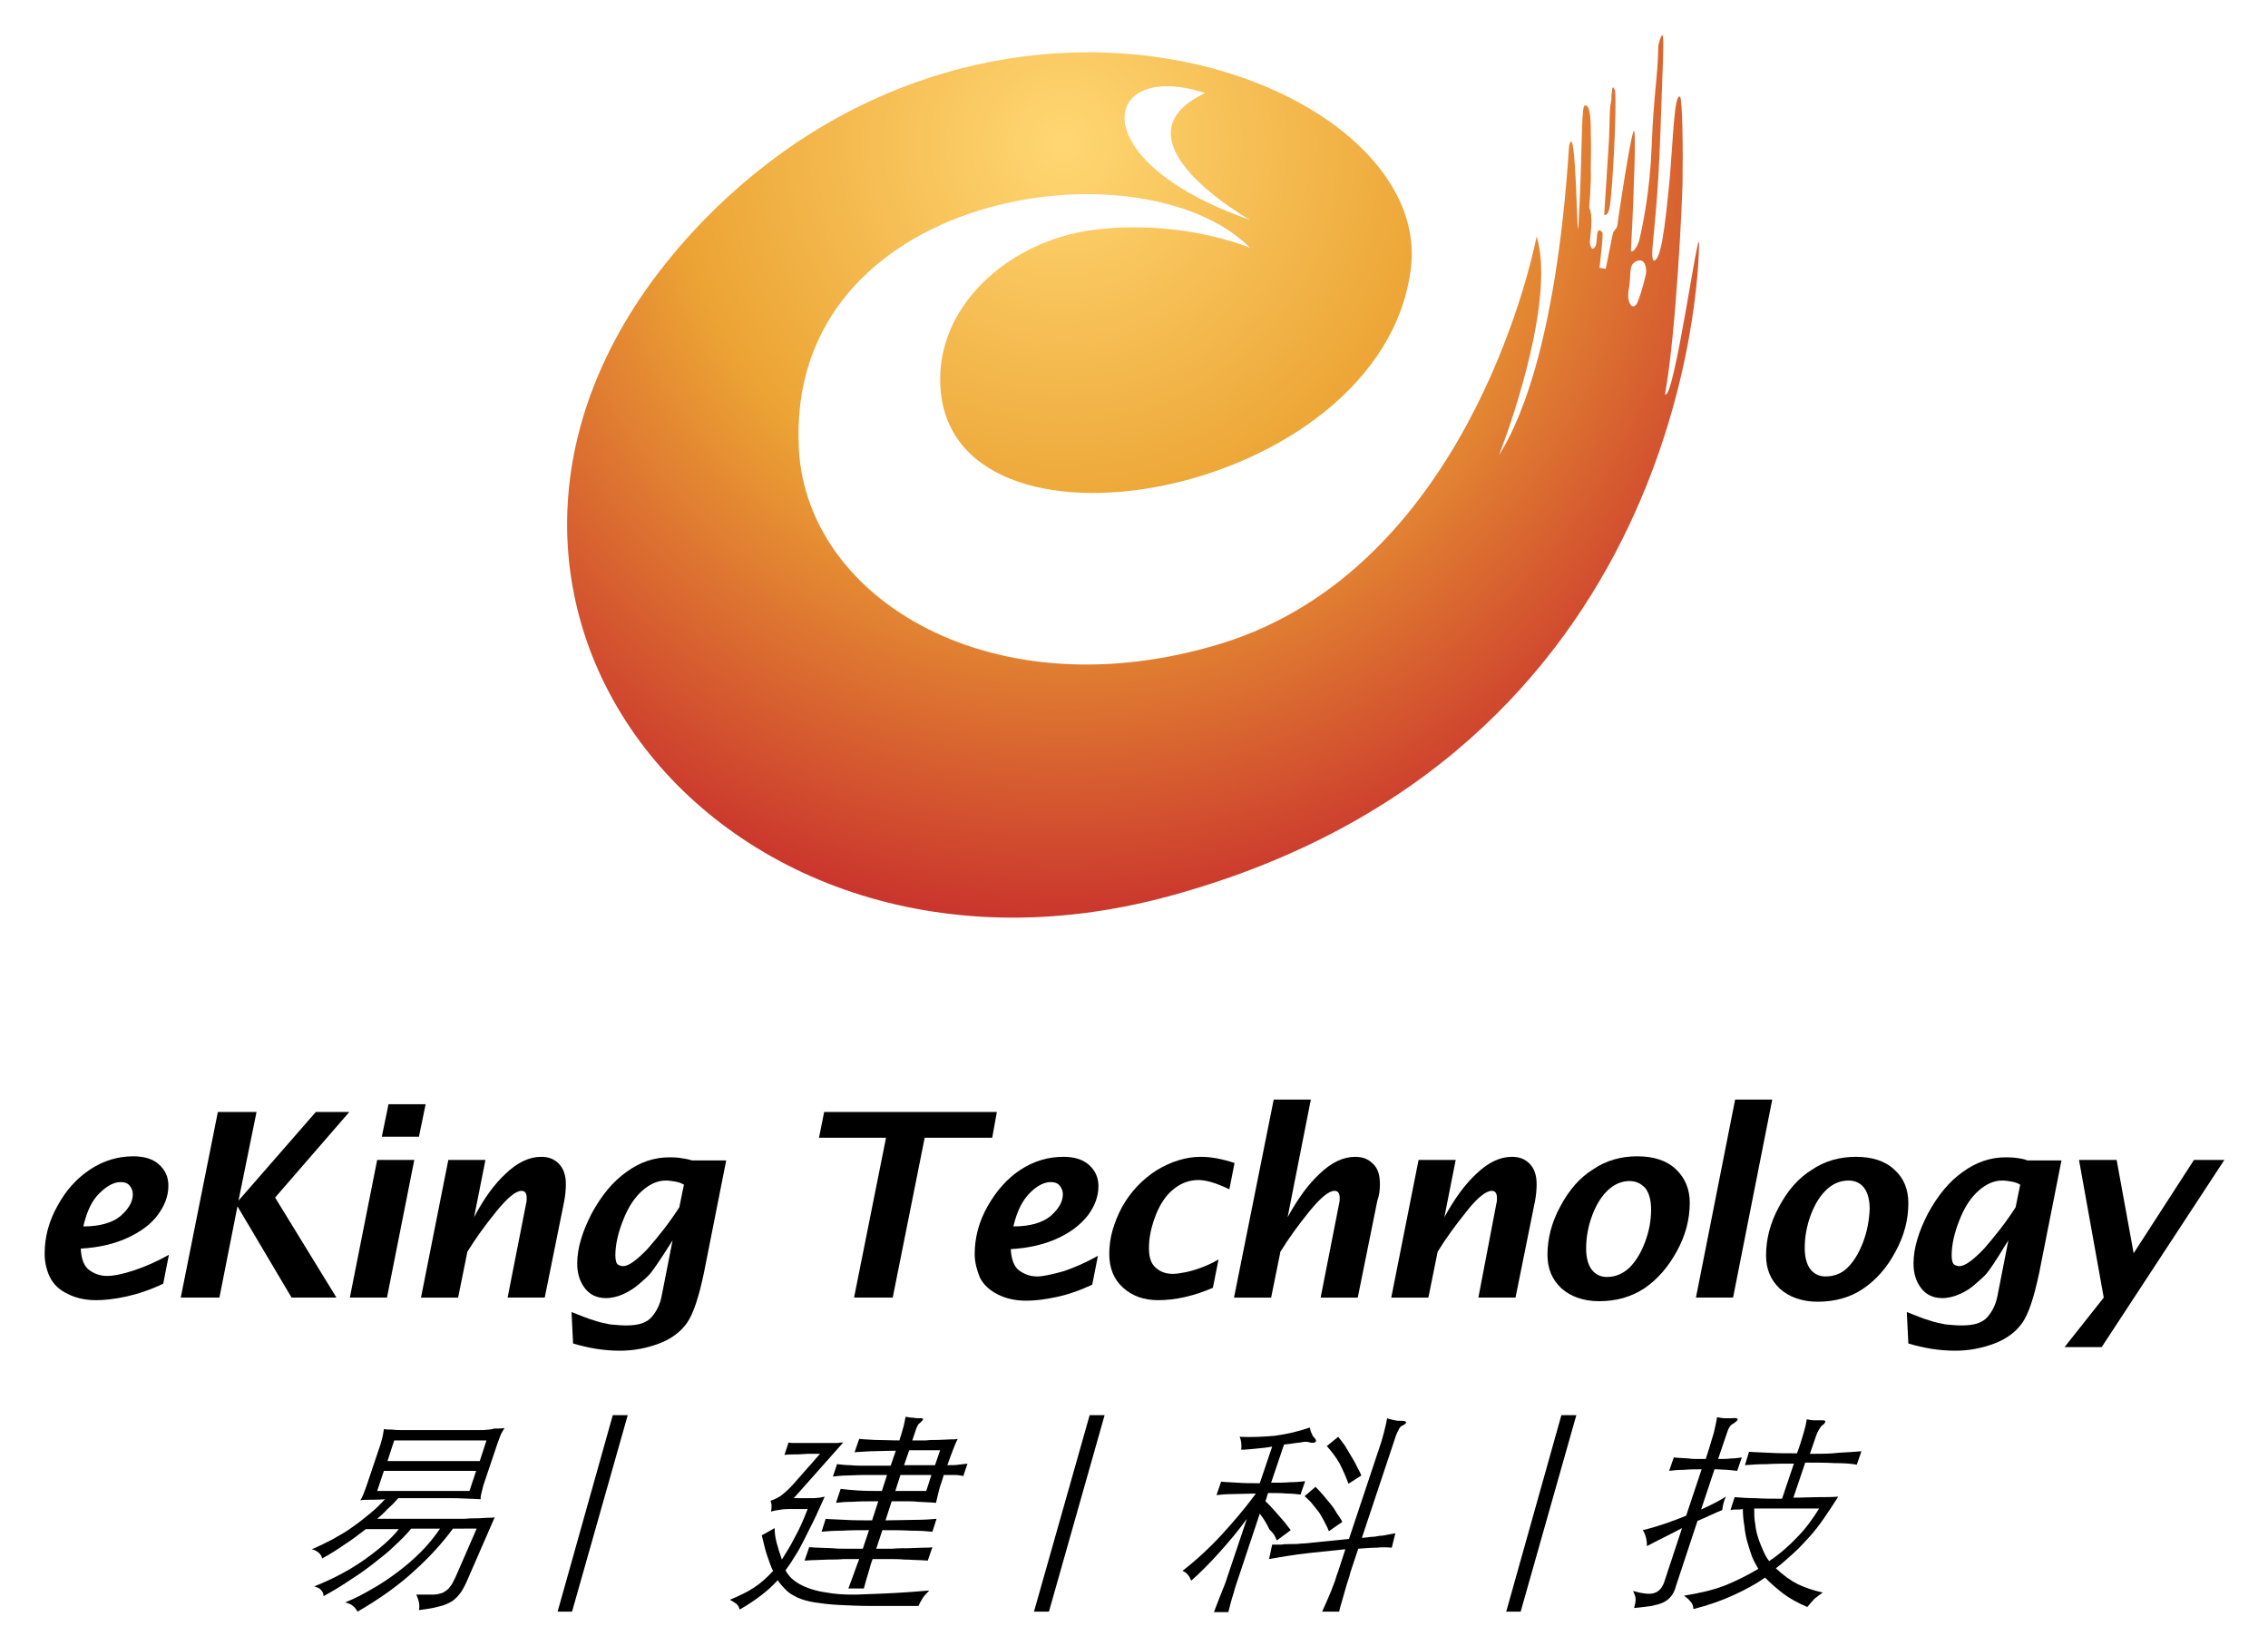<svg xmlns="http://www.w3.org/2000/svg" xmlns:xlink="http://www.w3.org/1999/xlink" id="Layer_1" x="0" y="0" enable-background="new 0 0 432 321" version="1.1" viewBox="-3.46 -2.14 439.92 319.28" xml:space="preserve"><style type="text/css">.st0{fill:none}.st1{fill:url(#SVGID_1_)}.st2{fill:url(#SVGID_2_)}</style><g><path d="M314.2,56.3c0.9-2.1,1.6-5.4,1.6-5.4c0.2-1.2-0.2-3.2-1.8-2.5c-1.7,0.7-0.9,2.6-1.5,5.3 C311.9,56.5,313.3,58.5,314.2,56.3z" class="st0"/><path d="M125.6,226.7c-1.5,0-3,0.6-4.5,1.9c-1.5,1.3-2.8,3.2-3.8,5.8c-1,2.6-1.5,4.9-1.5,6.8c0,1,0.2,1.6,0.5,1.8 c0.3,0.2,0.7,0.3,1,0.3c1.2,0,2.8-1.1,4.8-3.4c2.1-2.3,4.1-4.9,6.1-8l0.9-4.5c-0.6-0.3-1.1-0.5-1.7-0.6 C126.8,226.8,126.2,226.7,125.6,226.7z" class="st0"/><path d="M316.7,232.4c0-1.8-0.4-3.2-1.1-4.1c-0.7-0.9-1.7-1.4-3.1-1.4c-1.5,0-2.9,0.6-4.1,1.7 c-1.2,1.2-2.3,2.8-3.1,4.9c-0.8,2.1-1.2,4.3-1.2,6.5c0,1.8,0.4,3.1,1.1,4.1c0.7,0.9,1.7,1.4,2.9,1.4c1.6,0,3.1-0.6,4.3-1.7 c1.2-1.2,2.2-2.8,3-4.9C316.3,236.7,316.7,234.6,316.7,232.4z" class="st0"/><path d="M22.3,229.4c0-0.6-0.2-1.2-0.6-1.7c-0.4-0.5-1-0.7-1.8-0.7c-1.2,0-2.6,0.7-4,2.1c-1.4,1.4-2.5,3.6-3.2,6.4 c3.2,0,5.7-0.7,7.2-2C21.5,232.2,22.3,230.8,22.3,229.4z" class="st0"/><path d="M202.7,229.4c0-0.6-0.2-1.2-0.6-1.7c-0.4-0.5-1-0.7-1.8-0.7c-1.2,0-2.6,0.7-4,2.1c-1.4,1.4-2.5,3.6-3.2,6.4 c3.2,0,5.6-0.7,7.2-2C201.9,232.2,202.7,230.8,202.7,229.4z" class="st0"/><polygon points="171.8 282 177.9 282 178.8 279.1 172.8 279.1" class="st0"/><path d="M239,40.5c0,0-27.8-15.6-8.7-24.6C210,9.3,206.1,29.1,239,40.5z" class="st0"/><polygon points="71.7 281.2 89.6 281.2 90.9 277.1 73 277.1" class="st0"/><polygon points="170.2 287 176.2 287 177.2 283.9 171.2 283.9" class="st0"/><path d="M337.1,293.5c0.2,1,0.4,1.9,0.6,2.8c0.3,0.9,0.6,1.7,1,2.5s0.8,1.4,1.1,1.9c2.1-1.4,3.9-3,5.4-4.6 c1.5-1.6,2.9-3.5,4.3-5.6h-12.6C336.8,291.5,336.9,292.5,337.1,293.5z" class="st0"/><path d="M355,226.9c-1.5,0-2.9,0.6-4.2,1.7c-1.2,1.2-2.3,2.8-3.1,4.9c-0.8,2.1-1.2,4.3-1.2,6.5c0,1.8,0.4,3.1,1.1,4.1 c0.7,0.9,1.7,1.4,2.9,1.4c1.6,0,3.1-0.6,4.3-1.7c1.2-1.2,2.2-2.8,3-4.9c0.8-2.1,1.2-4.3,1.2-6.4c0-1.8-0.4-3.2-1.1-4.1 C357.3,227.3,356.3,226.9,355,226.9z" class="st0"/><path d="M384.9,226.7c-1.5,0-3,0.6-4.5,1.9c-1.5,1.3-2.8,3.2-3.8,5.8c-1,2.6-1.5,4.9-1.5,6.8c0,1,0.2,1.6,0.5,1.8 c0.3,0.2,0.7,0.3,1,0.3c1.2,0,2.8-1.1,4.8-3.4c2.1-2.3,4.1-4.9,6.1-8l0.9-4.5c-0.6-0.3-1.1-0.5-1.7-0.6 C386.1,226.8,385.5,226.7,384.9,226.7z" class="st0"/><polygon points="69.7 287 87.6 287 88.9 283.1 71 283.1" class="st0"/><radialGradient id="SVGID_1_" cx="202.777" cy="25.705" r="189.769" gradientUnits="userSpaceOnUse"><stop offset="0" stop-color="#FFD773"/><stop offset=".396" stop-color="#ECA434"/><stop offset=".841" stop-color="#C6282C"/><stop offset=".989" stop-color="#DA2728"/></radialGradient><path d="M223.5,171.6c100-27.3,102.6-120.9,102.6-126.4c0-4.7-4.9,30.8-6.6,29.1c2.2-12.2,3.3-37,3.4-40.9 c0.1-6,0-16.5-0.5-16.8c-1.1-0.5-1.3,7.8-2,16c-0.9,9.5-1.7,15.6-3,15.8c-0.4,0-0.5-1-0.2-4.1c0,0,1-8.5,1.4-20.6 c0.4-12.1,0.8-19,0.4-19c-0.4,0-0.8,2.1-0.8,2.1c-0.1,6.2-0.9,9.1-1.3,19.6c-0.3,8.2-1.7,15.1-2.3,17.6c-0.4,2.2-1.9,3.3-1.7,2.2 l0.3-6c0.1-2.7,0.9-19.7,0.1-16.6c-0.9,3.1-2.9,16.9-2.9,16.9c-0.2,2.5-0.8,1.4-1.1,3l-1.3,6.5l-1.2-0.2c0.2-2.2,0.6-4.8,0.6-6.8 c-1.5-1.8-0.9,2-1.4,2.6c0,0-0.7,1.5-1.1-0.7c0.3-2.9,0.6-5.2-0.1-6.8c0-0.1,0-0.1,0-0.2c0,0,0.4-4.4,0.3-7.3c0-1.9,0.1-5.2,0-6.7 c0-1.4,0.1-6.3-1.3-5.5c-0.6,1.7-0.3,9.6-1.1,23.3c-0.3,4.6-0.4-21.2-1.8-15.6c-2.6,40.1-10.5,55.2-13.6,60 c3-7.7,10.8-30.9,7.3-42.4c-1.2,6.1-14.3,64.6-61.3,79c-44,13.4-80.2-8.5-81.8-37.7c-2.8-50.3,66.5-60.1,87.5-39.1 c-9.2-3.5-20.5-4.8-30.8-3.4c-15.3,2.1-29.3,13.8-29.3,28.9c0,38.7,85.8,23.3,91.3-21.5c4.5-36.2-78.8-67.7-136.2-10.3 C66.8,107.3,133.1,196.3,223.5,171.6z M312.5,53.8c0.5-2.7-0.2-4.6,1.5-5.3c1.6-0.7,2,1.3,1.8,2.5c0,0-0.7,3.2-1.6,5.4 C313.3,58.5,311.9,56.5,312.5,53.8z M230.3,15.9c-19,9,8.7,24.6,8.7,24.6C206.1,29.1,210,9.3,230.3,15.9z" class="st1"/><radialGradient id="SVGID_2_" cx="202.777" cy="25.705" r="189.769" gradientUnits="userSpaceOnUse"><stop offset="0" stop-color="#FFD773"/><stop offset=".396" stop-color="#ECA434"/><stop offset=".841" stop-color="#C6282C"/><stop offset=".989" stop-color="#DA2728"/></radialGradient><path d="M308.8,37.8c0.5-2.7,1.4-19.6,1-22.4l-0.3-0.6l-0.2,0.1l-0.2,1.5c0.1,1.4-0.2,0.9-0.3,3.2l-0.1,3.5l-0.1,2.4 l-0.9,14C307.7,39.5,308.5,40,308.8,37.8z" class="st2"/><path d="M90.3,275.2c-0.9,0-1.9,0-3.1,0c-1.2,0-2.7,0-4.5,0c-2,0-3.5,0-4.8,0c-1.2,0-2.3,0-3.1,0c-0.8,0-1.5,0-2.1-0.1 c-0.6,0-1.2,0-1.7-0.1c0,0.2-0.1,0.6-0.2,1.2c-0.1,0.6-0.3,1.1-0.4,1.6l-2.8,8.3c-0.2,0.5-0.4,1.1-0.6,1.6 c-0.2,0.5-0.4,0.9-0.6,1.1c0.7-0.1,1.4-0.1,2.1-0.1c0.7,0,1.6,0,2.7-0.1c-0.8,0.9-1.7,1.8-2.8,2.7c-1.1,0.9-2.2,1.8-3.5,2.7 c-1.2,0.9-2.5,1.6-3.9,2.4c-1.4,0.7-2.7,1.4-4,1.9c0.6,0.1,1,0.4,1.4,0.7c0.3,0.3,0.6,0.7,0.6,1.1c1.7-0.9,3.2-1.9,4.5-2.8 c1.4-0.9,2.7-1.9,4-2.9h6.4c-1.5,1.9-3.7,3.8-6.5,5.8c-2.8,2-6.1,3.8-9.9,5.3c0.6,0.2,1.1,0.4,1.3,0.7c0.3,0.3,0.5,0.7,0.5,1.2 c2-1.1,3.8-2.2,5.4-3.3c1.6-1,3.1-2.1,4.5-3.2c1.4-1.1,2.7-2.1,3.8-3.2c1.2-1.1,2.3-2.2,3.3-3.4h5.6c-1.1,1.6-2.3,3.1-3.7,4.5 c-1.4,1.4-2.9,2.7-4.5,3.9c-1.6,1.2-3.2,2.3-5,3.3c-1.7,1-3.4,1.9-5.2,2.6c0.7,0.2,1.2,0.4,1.5,0.7c0.3,0.2,0.6,0.6,0.9,1.1 c4.5-2.6,8.2-5.3,11.1-8c3-2.7,5.4-5.4,7.4-8.1H89l-4.1,9.4c-0.4,0.8-0.7,1.5-1.1,1.9c-0.3,0.5-0.8,0.8-1.3,1.1 c-0.5,0.2-1.2,0.4-2,0.4c-0.8,0-1.9,0-3.2,0c0.2,0.5,0.4,1,0.5,1.5c0.1,0.5,0.1,1,0,1.5c1.6-0.2,2.9-0.4,3.9-0.7 c1-0.2,1.8-0.6,2.5-1c0.6-0.4,1.2-1,1.7-1.7c0.5-0.7,1-1.7,1.5-2.9l5.1-11.7c-0.3,0.1-0.8,0.1-1.4,0.1c-0.6,0-1.2,0.1-2,0.1 c-0.7,0-1.5,0-2.4,0.1c-0.9,0-1.8,0-2.7,0H69.7c0.7-0.6,1.4-1.2,2-1.9c0.7-0.6,1.4-1.3,2.1-2.1c2.6,0,4.8,0,6.5,0 c1.7,0,3.2,0,4.3,0c1.2,0,2.1,0.1,2.9,0.1c0.8,0,1.6,0.1,2.3,0.1c-0.1-0.2,0-0.6,0.1-1.1c0.1-0.5,0.3-1.1,0.4-1.6l2.8-8.3 c0.2-0.5,0.4-1.1,0.6-1.6c0.3-0.5,0.5-0.9,0.7-1.2c-0.7,0.1-1.3,0.1-2,0.1C91.9,275.1,91.1,275.1,90.3,275.2z M87.6,287H69.7 l1.3-3.9h17.9L87.6,287z M89.6,281.2H71.7l1.3-4h17.9L89.6,281.2z"/><path d="M180.3,282c0.4-1.2,0.8-2.2,1.1-3c0.3-0.8,0.6-1.5,0.9-2.1c-0.4,0.1-0.9,0.1-1.5,0.1c-0.6,0-1.4,0.1-2.2,0.1 c-0.8,0-1.6,0-2.5,0.1c-0.9,0-1.8,0-2.6,0l0.8-2.4c0.1-0.2,0.2-0.4,0.3-0.6c0.1-0.2,0.3-0.3,0.5-0.5c0.3-0.3,0.5-0.5,0.5-0.6 c0-0.1-0.1-0.2-0.4-0.2c-0.5,0-1,0-1.5-0.1c-0.5,0-1-0.1-1.5-0.2c-0.1,0.5-0.2,1.1-0.4,1.9c-0.2,0.8-0.5,1.7-0.8,2.7 c-1.8,0-3.4-0.1-4.8-0.1c-1.3-0.1-2.3-0.1-3-0.2l-0.9,2.6c0.7-0.1,1.8-0.1,3.1-0.2c1.3,0,2.9-0.1,4.9-0.1l-1,2.9h-4.9 c-1,0-2,0-2.9-0.1c-0.9,0-1.7-0.1-2.6-0.2l-0.8,2.4c0.9-0.1,1.8-0.2,2.7-0.2c0.9,0,1.9-0.1,2.9-0.1h4.9l-1,3.1 c-1.7,0-3.3,0-4.7-0.1c-1.4-0.1-2.5-0.2-3.3-0.3l-0.9,2.7c0.8-0.1,1.9-0.2,3.2-0.2c1.3-0.1,3-0.1,5-0.1l-1.2,3.7 c-1.9,0-3.6,0-5.2-0.1c-1.6-0.1-2.9-0.1-3.8-0.2l-0.8,2.5c1-0.1,2.4-0.2,4-0.2c1.7-0.1,3.4-0.1,5.2-0.1l-1.2,3.6c-1,0-2,0-3,0 c-1,0-2,0-2.9-0.1c-0.9,0-1.8-0.1-2.6-0.1c-0.8,0-1.4-0.1-1.9-0.1l-0.9,2.6c0.5,0,1.2-0.1,2-0.1c0.8,0,1.7-0.1,2.6-0.1 c0.9,0,1.9,0,3-0.1c1,0,2,0,3,0c-0.4,1.1-0.8,2.1-1.1,3c-0.3,0.9-0.7,1.8-1,2.7h3c0.3-1,0.5-1.9,0.8-2.8c0.3-0.9,0.5-1.9,0.9-2.9 c1,0,2.1,0,3.1,0s2.1,0,3.1,0.1c1,0,1.8,0.1,2.6,0.1c0.8,0,1.4,0.1,1.9,0.1l0.9-2.6c-0.5,0.1-1.2,0.1-2,0.1c-0.8,0-1.7,0.1-2.7,0.1 c-1,0-2,0-3.1,0.1c-1.1,0-2.1,0-3.1,0l1.2-3.6c2,0,3.8,0,5.6,0.1c1.7,0,3.1,0.1,4.1,0.2l0.8-2.5c-1.1,0.1-2.5,0.2-4.3,0.2 c-1.8,0-3.6,0.1-5.6,0.1l1.2-3.7c0.9,0,1.8,0,2.7,0c0.9,0,1.7,0,2.4,0.1c0.7,0,1.4,0.1,2,0.1c0.6,0,1.1,0.1,1.5,0.1 c0.1-0.5,0.2-0.9,0.3-1.3c0.1-0.4,0.2-0.8,0.3-1.2c0.1-0.4,0.2-0.8,0.4-1.3c0.2-0.5,0.3-1,0.5-1.6c0.9,0,1.6,0,2.2,0 c0.6,0,1.1,0.1,1.6,0.2l0.8-2.4c-0.6,0.1-1.1,0.1-1.7,0.2C181.9,282,181.2,282,180.3,282z M176.2,287h-6l1-3.1h6L176.2,287z M177.9,282h-6l1-2.9h6L177.9,282z"/><path d="M156.9,306.7c-2.2-0.3-3.9-0.9-5.2-1.6c-1.3-0.7-2.2-1.6-2.8-2.7c0.6-0.8,1.2-1.7,1.8-2.7c0.6-0.9,1.2-2,1.8-3.2 c0.6-1.2,1.2-2.4,1.9-3.8c0.7-1.4,1.3-2.9,2.1-4.6c-0.3,0.1-0.6,0.1-1,0.2c-0.3,0-0.7,0.1-1.2,0.1h-3.8l9.6-10.8 c-0.3,0-0.7,0-1,0.1c-0.3,0-0.7,0-1,0c-0.4,0-0.9,0-1.4,0s-1.2,0-2,0c-0.6,0-1.2,0-1.6,0c-0.5,0-0.9,0-1.3,0c-0.4,0-0.8,0-1.1,0 c-0.4,0-0.8,0-1.2-0.1l-0.8,2.4c0.9-0.1,1.7-0.1,2.5-0.1c0.8,0,1.4-0.1,1.9-0.1h2.5l-5.2,5.9c-0.8,0.9-1.5,1.5-2.1,2 c-0.6,0.5-1.4,0.9-2.3,1.2c0.1,0.3,0.2,0.6,0.2,0.9c0,0.3,0,0.7-0.1,1.2c0.6-0.2,1.3-0.3,2-0.4c0.7-0.1,1.4-0.1,2.1-0.1h3 c-0.8,2.1-1.6,3.9-2.5,5.5c-0.8,1.6-1.7,3-2.5,4.3c-0.4-1.1-0.7-2.1-1-3.2c-0.3-1.1-0.4-2-0.4-2.9l-2.5,1.4c0.4,1.6,0.7,3,1.1,4.1 c0.4,1.1,0.7,2.1,1.1,2.8c-1.2,1.3-2.4,2.4-3.8,3.3c-1.4,0.9-2.9,1.6-4.6,2.3c0.6,0.3,1,0.6,1.3,0.8c0.3,0.3,0.5,0.6,0.6,1.1 c1.6-0.9,2.9-1.8,4.1-2.7c1.2-0.9,2.3-1.9,3.3-3c0.5,0.8,1.1,1.4,1.7,2c0.6,0.6,1.4,1,2.2,1.4c0.9,0.4,2,0.7,3.2,0.9 c1.3,0.2,2.8,0.4,4.7,0.5c1.9,0.1,4.1,0.2,6.6,0.2c2.5,0,5.5,0,8.9,0c0.2-0.5,0.5-1,0.8-1.5c0.3-0.5,0.8-1,1.3-1.5 c-4.5,0.4-8.4,0.6-11.7,0.7C161.8,307.2,159.1,307.1,156.9,306.7z"/><path d="M260.6,284c-0.2-0.5-0.5-1.1-0.9-1.8c-0.3-0.7-0.7-1.3-1.1-2c-0.4-0.7-0.8-1.3-1.2-2c-0.4-0.6-0.9-1.2-1.3-1.7l-2.2,1.8 c1,1.1,1.8,2.2,2.5,3.4c0.6,1.2,1.2,2.5,1.7,3.9L260.6,284z"/><path d="M254.6,289.5c-0.5-0.6-1-1.2-1.5-1.8c-0.5-0.6-1-1.1-1.4-1.5l-2.1,1.8c0.5,0.5,1,0.9,1.4,1.4c0.4,0.5,0.8,1,1.2,1.5 c0.4,0.5,0.7,1.1,1.1,1.8c0.3,0.6,0.7,1.3,1,2.1l2.6-1.8c-0.2-0.5-0.6-1-1-1.6C255.5,290.7,255.1,290.1,254.6,289.5z"/><path d="M268.5,273.4c-0.5,0-0.9,0-1.4-0.1c-0.4-0.1-1-0.2-1.5-0.4c-0.1,0.6-0.3,1.5-0.6,2.7c-0.3,1.2-0.7,2.5-1.2,3.9l-5.6,16.8 l-6.9,0.7c-0.9,0.1-1.7,0.2-2.4,0.2c-0.7,0.1-1.4,0.1-2,0.1c-0.6,0-1.2,0-1.8,0.1c-0.6,0-1.2,0-1.8,0l-0.6,2.8 c0.6-0.1,1.3-0.2,1.8-0.3c0.6-0.1,1.2-0.2,1.8-0.3c0.6-0.1,1.3-0.2,2-0.3c0.7-0.1,1.6-0.2,2.5-0.3l6.7-0.7l-1.4,4.3 c-0.2,0.5-0.4,1.1-0.6,1.8c-0.3,0.7-0.5,1.4-0.8,2.1c-0.3,0.7-0.6,1.4-0.9,2.1c-0.3,0.7-0.6,1.3-0.8,1.8h3.3 c0.1-0.6,0.3-1.2,0.5-1.9c0.2-0.7,0.4-1.4,0.6-2.1c0.2-0.7,0.4-1.4,0.6-2c0.2-0.6,0.4-1.2,0.5-1.7l1.5-4.5c1.4-0.1,2.6-0.2,3.5-0.2 c1-0.1,2-0.1,3,0l0.7-2.8c-0.6,0.1-1.1,0.2-1.6,0.3c-0.5,0.1-1,0.2-1.5,0.2c-0.5,0.1-1,0.2-1.6,0.2c-0.5,0.1-1.1,0.1-1.8,0.2 l6.2-18.6c0.3-1,0.6-1.8,0.9-2.3c0.2-0.5,0.5-0.8,0.8-0.9c0.5-0.2,0.7-0.5,0.7-0.6C269.2,273.5,269,273.4,268.5,273.4z"/><path d="M244.2,296.6l2.7-2c-0.6-0.8-1.3-1.7-2.2-2.7c-0.9-1-1.7-2-2.7-2.9l0.5-1.6c1.4,0,2.6,0,3.6,0.1c1,0,1.9,0.1,2.7,0.2 l0.9-2.6c-0.8,0.1-1.8,0.2-2.9,0.2c-1.1,0.1-2.3,0.1-3.7,0.1l2.5-7.4c0.9-0.1,1.7-0.2,2.3-0.3c0.6-0.1,1.1-0.1,1.4-0.2 c0.4,0,0.7-0.1,0.8,0c0.2,0,0.3,0,0.5,0.1c0.5,0.1,0.9,0.1,1.1-0.1c0.2-0.2,0.1-0.5-0.2-0.8c-0.2-0.2-0.4-0.4-0.5-0.8 c-0.2-0.3-0.3-0.7-0.4-1.2c-2.3,0.8-4.6,1.3-6.8,1.6c-2.2,0.2-4.5,0.3-6.8,0.2c0.3,0.7,0.4,1.5,0.3,2.5c0.8,0,1.8-0.1,2.8-0.2 c1.1-0.1,2.1-0.2,3.2-0.4l-2.4,7.1c-1.6,0-3,0-4.3-0.1c-1.3-0.1-2.3-0.1-3.2-0.2l-0.9,2.6c0.9-0.1,2-0.2,3.3-0.2 c1.3,0,2.8-0.1,4.3-0.1l-0.1,0.2c-2,2.7-4.2,5.3-6.6,7.9c-2.3,2.5-4.8,4.8-7.5,6.9c0.8,0.3,1.3,0.9,1.7,1.9 c1.7-1.5,3.5-3.3,5.3-5.3c1.8-2,3.7-4.2,5.5-6.7l-3.8,11.3c-0.3,1-0.7,2-1.2,3.2c-0.5,1.2-0.9,2.4-1.4,3.6h2.8 c0.3-1.2,0.6-2.4,1-3.6c0.3-1.2,0.7-2.3,1-3.2l4.1-12.3c0.8,1,1.4,2.1,1.9,3.1C243.7,295.3,244,296.1,244.2,296.6z"/><path d="M347.6,279.8l1-2.9c0.2-0.6,0.4-1.2,0.7-1.7c0.3-0.5,0.5-0.8,0.8-1c0.3-0.2,0.4-0.4,0.5-0.6c0-0.2-0.1-0.3-0.5-0.3 c-0.7,0-1.3,0-1.7,0c-0.4,0-0.9-0.1-1.4-0.2c-0.1,0.7-0.3,1.6-0.6,2.6c-0.3,1-0.7,2.4-1.3,4c-2,0-3.7,0-5.3-0.1 c-1.5-0.1-2.9-0.1-4-0.2L335,282c1.2-0.1,2.6-0.2,4.2-0.2c1.6-0.1,3.4-0.1,5.3-0.1l-2.3,6.8c-2,0-3.7,0-5.1-0.1 c-1.4,0-2.8-0.1-4.1-0.2l-0.8,2.5c0.4-0.1,0.8-0.1,1.2-0.1c0.4,0,0.8,0,1.2-0.1c0,1.1,0.1,2.2,0.3,3.3c0.1,1.1,0.3,2.2,0.6,3.2 c0.3,1,0.6,2,0.9,2.8c0.4,0.9,0.8,1.6,1.2,2.3c-2,1.2-4.2,2.3-6.4,3.2c-2.3,0.9-4.9,1.5-8,2c0.4,0.3,0.9,0.7,1.2,1.1 c0.4,0.4,0.6,0.9,0.6,1.5c2.8-0.7,5.4-1.6,7.8-2.7c2.4-1.1,4.4-2.2,6.1-3.4c1,1,2.1,2,3.4,3c1.3,1,2.9,1.9,4.8,2.7 c0.5-0.6,1-1.2,1.4-1.6c0.5-0.4,1-0.8,1.6-1.2c-1.8-0.4-3.3-0.9-4.8-1.6c-1.4-0.7-2.8-1.7-4.3-3.1c1.3-1,2.4-2,3.5-3 c1.1-1,2.1-2.1,3.1-3.2c1-1.1,1.9-2.3,2.8-3.6c0.9-1.3,1.8-2.7,2.7-4.1c-1.3,0.1-2.6,0.1-3.9,0.1c-1.4,0-3,0.1-4.8,0.1l2.3-6.8 c2.1,0,4,0,5.7,0.1c1.8,0,3.2,0.1,4.3,0.3l0.9-2.6c-1.2,0.1-2.7,0.2-4.5,0.3C351.6,279.8,349.7,279.8,347.6,279.8z M349.4,290.4 c-1.3,2.1-2.7,4-4.3,5.6c-1.5,1.6-3.3,3.2-5.4,4.6c-0.4-0.5-0.8-1.2-1.1-1.9s-0.7-1.6-1-2.5c-0.3-0.9-0.5-1.8-0.6-2.8 c-0.2-1-0.2-2-0.2-3H349.4z"/><path d="M328.3,291.7c0.8-0.4,1.6-0.7,2.3-1c0.1-0.9,0.3-1.7,0.7-2.6c-0.8,0.5-1.5,0.9-2.3,1.3c-0.8,0.4-1.6,0.8-2.5,1.2l2.6-7.8 c1,0,1.8,0.1,2.5,0.1c0.7,0.1,1.3,0.1,1.9,0.2l0.9-2.6c-0.7,0.1-1.4,0.2-2.1,0.2c-0.7,0.1-1.6,0.1-2.5,0.1l1.8-5.3 c0.2-0.7,0.6-1.3,1.2-1.6c0.6-0.4,0.8-0.6,0.8-0.8c0-0.2-0.4-0.3-1.1-0.2c-0.4,0-0.8,0-1.3,0c-0.5,0-1-0.1-1.6-0.2 c-0.1,0.6-0.3,1.6-0.6,2.9c-0.4,1.3-0.9,3.1-1.6,5.2c-0.5,0-1,0-1.6,0c-0.6,0-1.1,0-1.7-0.1c-0.5,0-1.1-0.1-1.6-0.1 c-0.5,0-0.9-0.1-1.3-0.1l-0.9,2.6c0.8-0.1,1.7-0.2,2.8-0.2c1.1-0.1,2.3-0.1,3.5-0.1l-3,9c-2.7,1.1-5.5,2.1-8.4,2.8 c0.6,1,0.8,2,0.8,3.1c0.9-0.5,1.9-1,3.1-1.6c1.2-0.6,2.4-1.2,3.7-1.9l-3.4,10.3c-0.4,1.3-1.1,2-2,2.3c-0.9,0.3-2.3,0.1-4.1-0.4 c0.3,0.6,0.5,1.1,0.5,1.6c0,0.5-0.1,1-0.3,1.7c1.3-0.1,2.4-0.3,3.4-0.4c0.9-0.2,1.7-0.4,2.3-0.7c0.6-0.3,1.1-0.7,1.5-1.2 c0.4-0.5,0.7-1.1,0.9-1.9l4.2-12.7C326.6,292.5,327.4,292.1,328.3,291.7z"/><polygon points="104.7 310.4 107.5 310.4 118.3 272.3 115.4 272.3"/><polygon points="197.1 310.4 200 310.4 210.8 272.3 207.9 272.3"/><polygon points="288.7 310.4 291.5 310.4 302.3 272.3 299.4 272.3"/><path d="M17.3,245.3c-1.3,0-2.4-0.4-3.4-1.1c-1-0.7-1.6-2.1-1.7-4.2c3.5-0.2,6.5-0.9,9.1-2.1c2.6-1.2,4.6-2.7,5.9-4.5 c1.3-1.8,2-3.6,2-5.6c0-1.7-0.6-3-1.8-4.1c-1.2-1.1-2.9-1.6-5-1.6c-2.9,0-5.7,0.8-8.3,2.5c-2.6,1.7-4.8,4.1-6.4,7.1 c-1.7,3-2.5,6.1-2.5,9.3c0,1.5,0.3,3,1,4.5c0.7,1.4,1.8,2.5,3.5,3.3c1.6,0.8,3.4,1.2,5.5,1.2c1.6,0,3.5-0.2,5.8-0.7 c2.3-0.5,4.7-1.3,7.2-2.5l1.1-5.6c-2.3,1.3-4.6,2.3-6.7,3C20.2,245,18.5,245.3,17.3,245.3z M15.9,229.2c1.4-1.4,2.8-2.1,4-2.1 c0.8,0,1.4,0.2,1.8,0.7c0.4,0.5,0.6,1,0.6,1.7c0,1.4-0.8,2.8-2.4,4.2c-1.6,1.3-4,2-7.2,2C13.4,232.7,14.4,230.6,15.9,229.2z"/><polygon points="49.9 230.1 64.3 213.5 57.8 213.5 42.8 230.7 46.3 213.5 38.8 213.5 31.6 249.5 39.1 249.5 42.6 231.8 53.1 249.5 61.8 249.5"/><polygon points="76.9 222.8 69.7 222.8 64.4 249.5 71.6 249.5"/><polygon points="79.1 212 71.9 212 70.6 218.3 77.8 218.3"/><path d="M106.3,227.5c0-1.8-0.5-3.1-1.4-4c-0.9-0.9-2-1.3-3.4-1.3c-2.3,0-4.6,1.1-6.8,3.2c-2.3,2.1-4.3,4.9-6.2,8.5l2.2-11.1h-7.2 l-5.3,26.7h7.2l1.8-8.9c1.6-2.6,3.5-5.2,5.6-7.8c2.2-2.7,3.8-4,4.9-4c0.7,0,1,0.5,1,1.4c0,0.3,0,0.7-0.1,1L95,249.5h7.2l3.8-18.8 C106.2,229.6,106.3,228.5,106.3,227.5z"/><path d="M128.3,222.4c-0.7-0.1-1.4-0.1-2-0.1c-2.8,0-5.6,0.9-8.2,2.8c-2.7,1.9-4.9,4.6-6.8,8.1c-1.8,3.5-2.8,6.7-2.8,9.7 c0,1.9,0.5,3.5,1.5,4.8c1,1.3,2.4,1.9,4.1,1.9c1.1,0,2.3-0.3,3.4-0.8c1.1-0.5,2.2-1.2,3.2-2.1c0.8-0.7,1.5-1.3,2-1.9 c0.5-0.6,1.7-2.3,3.6-5.3c0.1-0.2,0.4-0.6,0.7-1.1l-2.1,10.7c-0.3,1.6-0.9,2.9-1.9,4.1c-1,1.2-2.6,1.7-5,1.7c-1,0-2-0.1-3.1-0.2 c-1-0.2-2.1-0.4-3.2-0.8c-1.1-0.3-2.5-0.9-4.3-1.6l0.3,6.1c3,0.9,6,1.4,9.1,1.4c2.7,0,5.2-0.5,7.6-1.4c2.4-0.9,4.2-2.3,5.4-4 c1.2-1.7,2.3-5,3.3-9.8l4.3-21.7h-6.6C129.8,222.6,129,222.5,128.3,222.4z M128.3,232c-2,3.1-4.1,5.7-6.1,8 c-2.1,2.2-3.7,3.4-4.8,3.4c-0.3,0-0.7-0.1-1-0.3c-0.3-0.2-0.5-0.8-0.5-1.8c0-2,0.5-4.3,1.5-6.8c1-2.6,2.3-4.5,3.8-5.8 c1.5-1.3,3-1.9,4.5-1.9c0.6,0,1.2,0.1,1.8,0.2c0.6,0.1,1.2,0.3,1.7,0.6L128.3,232z"/><polygon points="169.7 249.5 175.9 218.5 189 218.5 189.9 213.5 156.4 213.5 155.4 218.5 168.4 218.5 162.2 249.5"/><path d="M208.4,247l1.1-5.6c-2.3,1.3-4.6,2.3-6.7,3c-2.2,0.6-3.9,1-5.1,1c-1.3,0-2.4-0.4-3.4-1.1c-1-0.7-1.6-2.1-1.7-4.2 c3.5-0.2,6.5-0.9,9.1-2.1c2.6-1.2,4.5-2.7,5.9-4.5c1.3-1.8,2-3.6,2-5.6c0-1.7-0.6-3-1.8-4.1c-1.2-1.1-2.9-1.6-5-1.6 c-2.9,0-5.7,0.8-8.3,2.5c-2.6,1.7-4.7,4.1-6.4,7.1c-1.7,3-2.5,6.1-2.5,9.3c0,1.5,0.4,3,1,4.5c0.7,1.4,1.9,2.5,3.5,3.3 c1.6,0.8,3.4,1.2,5.5,1.2c1.6,0,3.5-0.2,5.8-0.7C203.4,249,205.8,248.2,208.4,247z M196.3,229.2c1.4-1.4,2.8-2.1,4-2.1 c0.8,0,1.4,0.2,1.8,0.7c0.4,0.5,0.6,1,0.6,1.7c0,1.4-0.8,2.8-2.4,4.2c-1.6,1.3-4,2-7.2,2C193.8,232.7,194.9,230.6,196.3,229.2z"/><path d="M232.9,242.1c-1.2,0.7-2.3,1.2-3.4,1.6c-1.1,0.4-2.1,0.7-3.1,0.9c-1,0.2-1.8,0.3-2.4,0.3c-1.3,0-2.4-0.4-3.3-1.2 c-0.9-0.8-1.3-2-1.3-3.8c0-2.2,0.5-4.3,1.4-6.6c0.9-2.2,2.1-3.9,3.6-5c1.4-1.1,3-1.6,4.6-1.6c1.5,0,3.5,0.6,6,1.8l1-5.1 c-2.4-0.8-4.6-1.2-6.5-1.2c-2.9,0-5.8,0.9-8.6,2.6c-2.8,1.8-5,4.1-6.7,7.1c-1.6,3-2.5,6-2.5,9.1c0,2.8,0.9,5,2.7,6.6 c1.8,1.6,4,2.4,6.8,2.4c3.3,0,6.9-0.8,10.6-2.4L232.9,242.1z"/><path d="M264.2,227.5c0-1.8-0.4-3.1-1.4-4c-0.9-0.9-2-1.3-3.4-1.3c-2.3,0-4.6,1.1-6.8,3.2c-2.3,2.1-4.3,4.9-6.3,8.5l4.5-22.8h-7.2 l-7.7,38.4h7.2l1.8-8.9c1.6-2.6,3.5-5.2,5.6-7.8c2.2-2.7,3.8-4,4.9-4c0.7,0,1,0.5,1,1.4c0,0.3,0,0.7-0.1,1l-3.6,18.3h7.2l3.8-18.8 C264.1,229.6,264.2,228.5,264.2,227.5z"/><path d="M283.3,249.5h7.2l3.8-18.8c0.2-1.1,0.3-2.2,0.3-3.2c0-1.8-0.5-3.1-1.4-4c-0.9-0.9-2-1.3-3.4-1.3c-2.3,0-4.6,1.1-6.8,3.2 c-2.3,2.1-4.3,4.9-6.3,8.5l2.2-11.1h-7.2l-5.3,26.7h7.2l1.8-8.9c1.6-2.6,3.5-5.2,5.6-7.8c2.1-2.7,3.8-4,4.9-4c0.7,0,1,0.5,1,1.4 c0,0.3,0,0.7-0.1,1L283.3,249.5z"/><path d="M321.8,240.5c1.7-3.1,2.5-6.2,2.5-9.4c0-2.6-0.9-4.8-2.7-6.5c-1.8-1.7-4.3-2.5-7.5-2.5c-3.1,0-6,0.8-8.5,2.5 c-2.6,1.6-4.7,4-6.4,7.2c-1.7,3.1-2.5,6.3-2.5,9.4c0,2.7,0.9,4.8,2.7,6.5c1.8,1.6,4.3,2.5,7.3,2.5c3.3,0,6.2-0.8,8.8-2.5 C318,246,320.1,243.6,321.8,240.5z M308.2,245.5c-1.2,0-2.2-0.5-2.9-1.4c-0.7-0.9-1.1-2.3-1.1-4.1c0-2.2,0.4-4.4,1.2-6.5 c0.8-2.1,1.8-3.7,3.1-4.9c1.2-1.1,2.6-1.7,4.1-1.7c1.3,0,2.3,0.5,3.1,1.4c0.7,0.9,1.1,2.3,1.1,4.1c0,2.2-0.4,4.3-1.2,6.4 c-0.8,2.1-1.8,3.7-3,4.9C311.3,244.9,309.9,245.5,308.2,245.5z"/><polygon points="332.7 249.5 340.3 211.1 333.1 211.1 325.5 249.5"/><path d="M364,224.7c-1.8-1.7-4.3-2.5-7.5-2.5c-3.1,0-6,0.8-8.5,2.5c-2.6,1.6-4.7,4-6.4,7.2c-1.7,3.1-2.5,6.3-2.5,9.4 c0,2.7,0.9,4.8,2.7,6.5c1.8,1.6,4.3,2.5,7.3,2.5c3.3,0,6.3-0.8,8.8-2.5c2.5-1.7,4.6-4,6.3-7.2c1.7-3.1,2.5-6.2,2.5-9.4 C366.7,228.5,365.8,226.3,364,224.7z M357.9,238.8c-0.8,2.1-1.8,3.7-3,4.9c-1.2,1.2-2.7,1.7-4.3,1.7c-1.2,0-2.2-0.5-2.9-1.4 c-0.7-0.9-1.1-2.3-1.1-4.1c0-2.2,0.4-4.4,1.2-6.5c0.8-2.1,1.8-3.7,3.1-4.9c1.2-1.1,2.6-1.7,4.2-1.7c1.3,0,2.3,0.5,3,1.4 c0.7,0.9,1.1,2.3,1.1,4.1C359.1,234.6,358.7,236.7,357.9,238.8z"/><path d="M387.5,222.4c-0.7-0.1-1.4-0.1-2-0.1c-2.8,0-5.6,0.9-8.2,2.8c-2.7,1.9-4.9,4.6-6.8,8.1c-1.8,3.5-2.8,6.7-2.8,9.7 c0,1.9,0.5,3.5,1.5,4.8c1,1.3,2.4,1.9,4.1,1.9c1.1,0,2.3-0.3,3.4-0.8c1.2-0.5,2.2-1.2,3.2-2.1c0.8-0.7,1.5-1.3,2-1.9 c0.5-0.6,1.7-2.3,3.5-5.3c0.1-0.2,0.4-0.6,0.7-1.1l-2.1,10.7c-0.3,1.6-0.9,2.9-1.9,4.1c-1,1.2-2.6,1.7-5.1,1.7c-1,0-2-0.1-3.1-0.2 c-1-0.2-2.1-0.4-3.2-0.8c-1.1-0.3-2.5-0.9-4.3-1.6l0.3,6.1c3,0.9,6,1.4,9.1,1.4c2.7,0,5.2-0.5,7.6-1.4c2.4-0.9,4.2-2.3,5.4-4 c1.2-1.7,2.3-5,3.3-9.8l4.3-21.7h-6.6C389.1,222.6,388.3,222.5,387.5,222.4z M387.5,232c-2,3.1-4.1,5.7-6.1,8 c-2.1,2.2-3.7,3.4-4.8,3.4c-0.3,0-0.7-0.1-1-0.3c-0.3-0.2-0.5-0.8-0.5-1.8c0-2,0.5-4.3,1.5-6.8c1-2.6,2.3-4.5,3.8-5.8 c1.5-1.3,3-1.9,4.5-1.9c0.6,0,1.2,0.1,1.8,0.2c0.6,0.1,1.2,0.3,1.7,0.6L387.5,232z"/><polygon points="422.1 222.8 410.4 240.9 407.1 222.8 399.8 222.8 404.6 249.5 397 259.1 404.2 259.1 428 222.8"/></g></svg>
